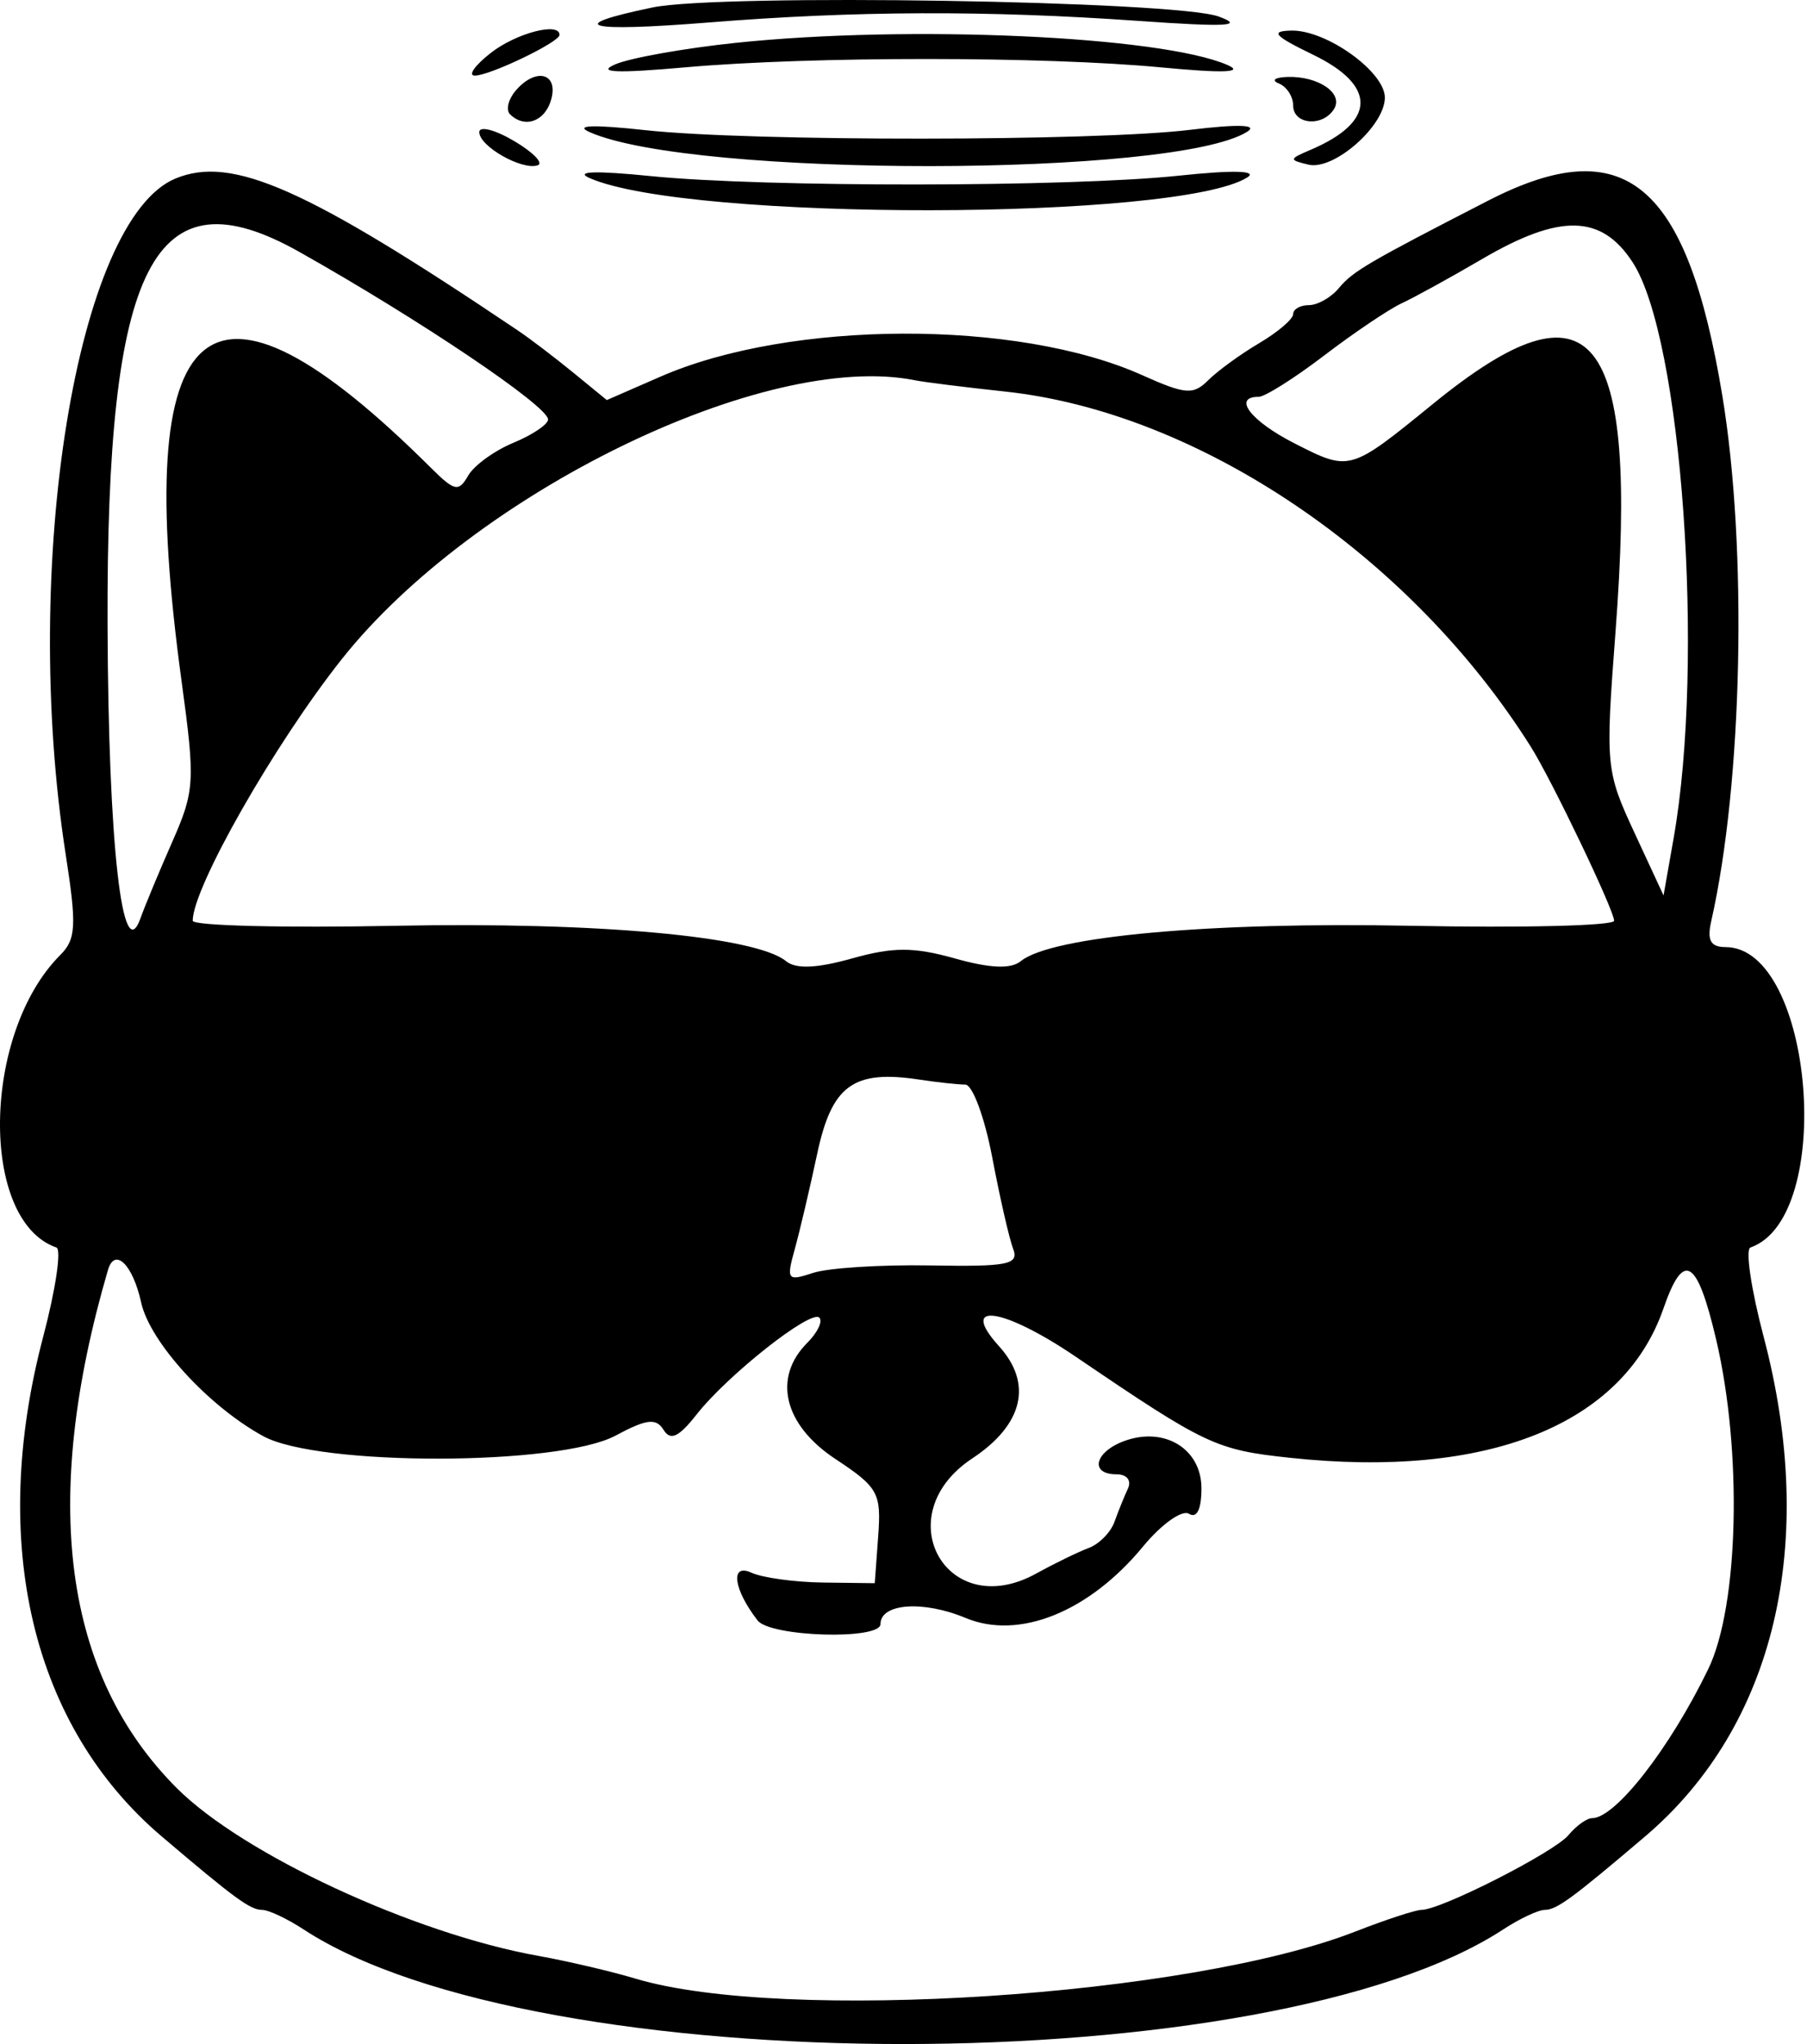 <svg width="442" height="500" viewBox="0 0 442 500" fill="#000000" xmlns="http://www.w3.org/2000/svg">
<path fill-rule="evenodd" clip-rule="evenodd" d="M159.607 1.826C137.582 6.396 143.249 7.916 173.312 5.502C209.208 2.619 241.374 2.502 278.458 5.112C300.099 6.637 304.579 6.394 298.085 4.038C287.431 0.175 176.139 -1.603 159.607 1.826ZM120.038 12.952C116.183 15.969 114.411 18.464 116.102 18.498C119.663 18.571 136.862 10.319 136.862 8.541C136.862 5.314 126.243 8.098 120.038 12.952ZM179.966 10.482C167.435 11.799 154.187 14.16 150.525 15.728C145.789 17.755 150.741 17.968 167.704 16.465C198.368 13.748 255.382 13.759 284.066 16.488C299.263 17.934 304.478 17.741 300.239 15.896C283.968 8.808 222.313 6.035 179.966 10.482ZM321.217 13.403C336.874 20.996 336.608 29.845 320.516 36.675C315.262 38.905 315.231 39.132 320.065 40.276C326.273 41.748 338.742 30.793 338.742 23.87C338.742 17.556 324.433 7.302 315.879 7.484C310.596 7.596 311.651 8.763 321.217 13.403ZM126.013 22.322C124.297 24.392 123.72 26.915 124.735 27.93C128.366 31.558 133.43 29.68 134.871 24.167C136.562 17.699 130.839 16.507 126.013 22.322ZM312.806 20.416C314.735 21.195 316.311 23.618 316.311 25.802C316.311 30.507 323.556 31.127 326.318 26.657C328.681 22.833 322.493 18.582 314.909 18.823C311.824 18.921 310.879 19.639 312.806 20.416ZM117.234 32.321C117.234 35.789 127.668 41.72 131.515 40.436C133.029 39.931 130.435 37.256 125.75 34.489C121.067 31.721 117.234 30.748 117.234 32.321ZM144.317 32.36C169.653 43.464 287.501 43.36 305.081 32.22C307.812 30.487 302.866 30.328 291.076 31.763C267.851 34.589 183.583 34.64 157.891 31.844C144.931 30.434 140.319 30.608 144.317 32.36ZM42.931 43.666C18.762 53.661 5.059 138.047 16.076 209.05C18.776 226.44 18.596 229.754 14.749 233.601C-4.446 252.797 -5.054 298.629 13.799 305.156C15.072 305.597 13.617 315.421 10.563 326.987C-2.783 377.556 7.813 422.221 39.564 449.223C57.377 464.372 61.213 467.182 64.092 467.182C65.671 467.182 70.225 469.321 74.214 471.934C131.327 509.355 310.63 509.355 367.742 471.934C371.732 469.321 376.286 467.182 377.864 467.182C380.744 467.182 384.58 464.372 402.393 449.223C434.144 422.221 444.74 377.556 431.393 326.987C428.34 315.421 426.885 305.597 428.158 305.156C449.066 297.917 443.616 231.756 422.104 231.675C418.409 231.661 417.509 230.046 418.571 225.346C426.259 191.386 427.474 134.259 421.299 96.861C412.669 44.594 397.43 31.895 363.977 49.097C334.541 64.229 330.902 66.363 327.479 70.49C325.586 72.77 322.297 74.637 320.174 74.637C318.049 74.637 316.311 75.627 316.311 76.836C316.311 78.047 312.57 81.246 308 83.944C303.43 86.644 297.825 90.721 295.542 93.003C291.88 96.665 289.979 96.516 279.319 91.741C248.841 78.086 193.31 78.268 161.572 92.125L148.428 97.862L140.232 91.158C135.723 87.468 129.65 82.847 126.737 80.885C74.952 46.01 56.777 37.937 42.931 43.666ZM144.326 43.604C168.602 54.144 288.224 53.992 305.095 43.402C307.767 41.722 301.635 41.568 288.272 42.979C261.615 45.791 186.838 45.85 159.293 43.085C145.565 41.706 140.369 41.885 144.326 43.604ZM73.236 61.63C102.691 78.215 134.058 99.348 134.058 102.609C134.058 103.815 130.242 106.38 125.579 108.312C120.916 110.244 115.933 113.867 114.504 116.362C112.193 120.397 111.189 120.189 105.458 114.486C50.468 59.763 31.971 75.594 44.426 166.726C47.763 191.145 47.631 193.444 42.166 205.854C38.972 213.105 35.456 221.561 34.352 224.645C29.927 236.991 26.506 206.58 26.31 153.146C25.982 64.201 37.59 41.56 73.236 61.63ZM399.339 64.142C411.413 82.679 417.037 161.592 409.38 205.018L406.91 219.038L399.757 203.616C392.787 188.579 392.672 187.357 395.162 154.548C400.778 80.556 389.778 66.812 350.532 98.782C330.137 115.395 330.209 115.375 316.583 108.421C305.928 102.988 301.388 97.069 307.874 97.069C309.405 97.069 316.616 92.518 323.906 86.955C331.194 81.392 339.72 75.647 342.855 74.192C345.99 72.734 354.864 67.852 362.575 63.34C381.602 52.212 391.713 52.433 399.339 64.142ZM245.905 95.784C293.221 100.868 345.017 135.883 374.452 182.682C379.592 190.85 394.82 222.663 394.82 225.229C394.822 226.451 372.472 227.004 345.157 226.46C296.139 225.484 257.165 229.014 249.699 235.107C247.27 237.086 242.257 236.884 233.576 234.453C223.454 231.619 218.503 231.619 208.381 234.453C199.7 236.884 194.686 237.086 192.258 235.107C184.791 229.014 145.817 225.484 96.8 226.46C69.484 227.004 47.135 226.451 47.137 225.229C47.14 217.114 67.157 181.984 83.588 161.252C115.917 120.464 187.346 85.699 223.782 93.017C226.095 93.482 236.049 94.727 245.905 95.784ZM236.111 265.302C237.88 265.302 240.85 273.332 242.711 283.146C244.573 292.959 246.869 303 247.812 305.459C249.298 309.334 246.6 309.875 227.542 309.542C215.449 309.331 202.546 310.156 198.867 311.373C192.581 313.453 192.311 313.103 194.4 305.568C195.623 301.155 198.096 290.641 199.896 282.204C203.46 265.473 208.739 261.637 224.834 264.079C229.267 264.752 234.342 265.302 236.111 265.302ZM34.523 318.593C36.659 328.311 50.981 343.993 64.42 351.325C77.949 358.705 136.713 358.604 150.553 351.177C158.146 347.1 160.487 346.817 162.299 349.747C164.003 352.503 166.003 351.578 170.388 346.003C178.012 336.31 198.357 320.255 200.412 322.311C201.295 323.194 199.977 325.958 197.479 328.457C188.944 336.992 191.711 348.527 204.292 356.852C214.843 363.833 215.589 365.179 214.807 375.82L213.969 387.271L201.351 387.114C194.412 387.027 186.51 385.942 183.796 384.7C178.553 382.302 179.383 388.729 185.307 396.384C188.434 400.424 215.371 401.223 215.371 397.272C215.371 392.192 225.812 391.44 236.184 395.772C249.239 401.229 266.385 394.323 279.605 378.282C284.088 372.845 289.133 369.248 290.818 370.288C292.761 371.491 293.879 369.214 293.879 364.055C293.879 354.401 284.806 348.866 274.953 352.511C267.722 355.186 266.469 360.634 273.083 360.634C275.637 360.634 276.829 362.123 275.89 364.139C274.99 366.068 273.506 369.735 272.592 372.293C271.678 374.847 268.838 377.718 266.284 378.669C263.726 379.622 257.95 382.434 253.447 384.919C231.504 397.026 216.84 370.633 237.802 356.762C250.282 348.502 252.674 338.481 244.36 329.295C234.345 318.228 245.291 319.753 263.208 331.925C295.012 353.529 297.407 354.656 315.54 356.599C363.921 361.781 397.04 348.521 406.907 320.017C411.808 305.869 415.092 307.8 419.755 327.571C426.226 355.007 425.326 392.856 417.834 408.3C408.427 427.695 395.134 444.751 389.428 444.751C388.143 444.751 385.55 446.613 383.66 448.889C380.175 453.089 352.47 467.182 347.7 467.182C346.27 467.182 338.935 469.588 331.404 472.526C290.865 488.346 191.596 494.825 155.474 484.008C149.516 482.222 138.791 479.712 131.641 478.428C101.185 472.963 59.429 453.586 43.26 437.413C15.535 409.688 9.89 367.274 26.397 310.688C28.057 304.999 32.484 309.306 34.523 318.593Z" fill="#000000"/>
</svg>
